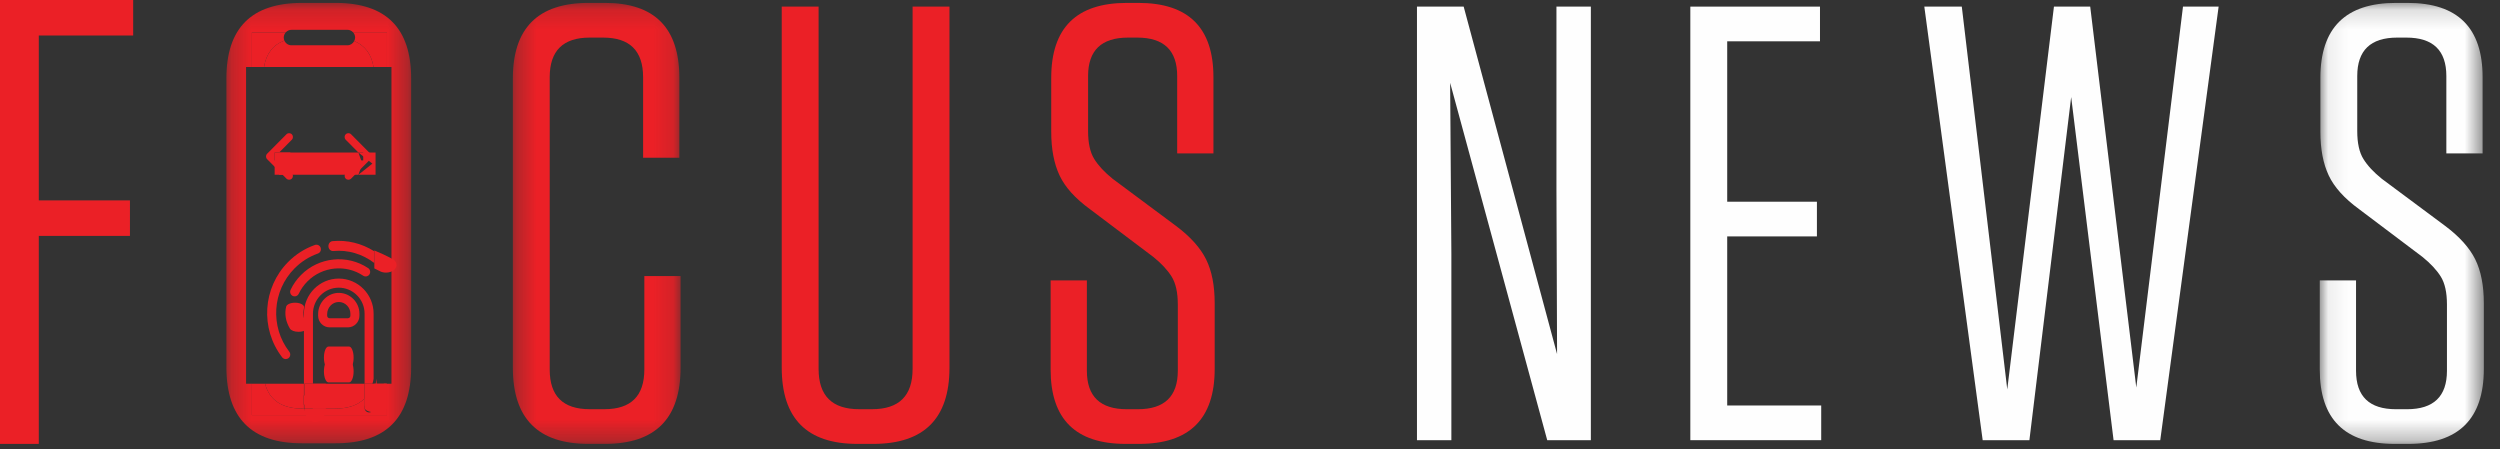 <?xml version="1.0" encoding="UTF-8" standalone="no"?>
<svg width="128px" height="23px" viewBox="0 0 128 23" version="1.1" xmlns="http://www.w3.org/2000/svg" xmlns:xlink="http://www.w3.org/1999/xlink">
    <rect x="0" y="0" width="128" height="23" fill="#333333" stroke="none"/>
    <!-- Generator: Sketch 46.2 (44496) - http://www.bohemiancoding.com/sketch -->
    <title>logo focus</title>
    <desc>Created with Sketch.</desc>
    <defs>
        <polygon id="path-1" points="0.286 22.727 8.874 22.727 8.874 0.149 0.286 0.149"></polygon>
        <polygon id="path-3" points="8.473 0.149 8.473 22.727 0.073 22.727 0.073 0.149 8.473 0.149"></polygon>
        <polygon id="path-5" points="9.687 0.149 0.227 0.149 0.227 22.697 9.687 22.697 9.687 0.149"></polygon>
    </defs>
    <g id="mobile-home-opt1" stroke="none" stroke-width="1" fill="none" fill-rule="evenodd">
        <g id="m-home-opt1" transform="translate(-123, -3134)">
            <g id="Focus-news" transform="translate(-163, 3114)">
                <g id="Group-5" transform="translate(173, 20)">
                    <g id="logo-focus" transform="translate(113, 0)">
                        <polygon id="Fill-1" fill="#EB2026" points="0 0 0 22.727 1.986 22.727 1.986 12.078 6.653 12.078 6.653 10.26 1.986 10.26 1.986 1.818 6.818 1.818 6.818 0"></polygon>
                        <g id="Group-71" transform="translate(11.364, 0)">
                            <g id="Group-4" transform="translate(14.608, 0)">
                                <mask id="mask-2" fill="white">
                                    <use xlink:href="#path-1"></use>
                                </mask>
                                <g id="Clip-3"></g>
                                <path d="M8.874,14.134 L8.874,18.827 C8.874,21.427 7.584,22.727 5.004,22.727 L4.155,22.727 C1.575,22.727 0.286,21.427 0.286,18.827 L0.286,4.017 C0.286,1.439 1.575,0.149 4.155,0.149 L5.004,0.149 C7.542,0.149 8.811,1.428 8.811,3.986 L8.811,8.077 L6.955,8.077 L6.955,3.954 C6.955,2.602 6.273,1.925 4.91,1.925 L4.218,1.925 C2.854,1.925 2.173,2.602 2.173,3.954 L2.173,18.922 C2.173,20.275 2.854,20.951 4.218,20.951 L4.973,20.951 C6.336,20.951 7.018,20.275 7.018,18.922 L7.018,14.134 L8.874,14.134 Z" id="Fill-2" fill="#EB2026" mask="url(#mask-2)"></path>
                            </g>
                            <path d="M37.249,18.827 C37.249,21.427 35.948,22.727 33.348,22.727 L32.53,22.727 C29.95,22.727 28.661,21.427 28.661,18.827 L28.661,0.339 L30.548,0.339 L30.548,18.89 C30.548,20.265 31.24,20.951 32.624,20.951 L33.285,20.951 C34.669,20.951 35.361,20.265 35.361,18.89 L35.361,0.339 L37.249,0.339 L37.249,18.827 Z" id="Fill-5" fill="#EB2026"></path>
                            <path d="M50.387,13.277 C50.681,13.87 50.828,14.62 50.828,15.529 L50.828,18.89 C50.828,21.448 49.538,22.727 46.958,22.727 L46.266,22.727 C43.707,22.727 42.428,21.459 42.428,18.922 L42.428,14.355 L44.284,14.355 L44.284,18.985 C44.284,20.296 44.965,20.952 46.329,20.952 L46.895,20.952 C48.258,20.952 48.94,20.296 48.94,18.985 L48.94,15.592 C48.94,14.979 48.835,14.504 48.625,14.165 C48.415,13.827 48.101,13.489 47.681,13.151 L44.441,10.709 C43.686,10.159 43.167,9.583 42.884,8.98 C42.601,8.378 42.459,7.633 42.459,6.745 L42.459,3.986 C42.459,1.428 43.749,0.149 46.329,0.149 L46.926,0.149 C49.485,0.149 50.764,1.417 50.764,3.954 L50.764,7.855 L48.908,7.855 L48.908,3.891 C48.908,2.581 48.227,1.925 46.863,1.925 L46.392,1.925 C45.028,1.925 44.346,2.581 44.346,3.891 L44.346,6.713 C44.346,7.327 44.451,7.802 44.661,8.14 C44.871,8.479 45.185,8.817 45.605,9.155 L48.845,11.565 C49.58,12.115 50.093,12.685 50.387,13.277" id="Fill-7" fill="#EB2026"></path>
                            <polygon id="Fill-9" fill="#FEFEFE" points="67.854 22.537 62.883 4.24 62.946 12.992 62.946 22.537 61.185 22.537 61.185 0.339 63.576 0.339 68.358 18.129 68.326 9.694 68.326 0.339 70.088 0.339 70.088 22.537"></polygon>
                            <polygon id="Fill-11" fill="#FEFEFE" points="81.819 0.339 81.819 2.115 77.069 2.115 77.069 10.328 81.662 10.328 81.662 12.104 77.069 12.104 77.069 20.761 81.882 20.761 81.882 22.537 75.181 22.537 75.181 0.339"></polygon>
                            <polygon id="Fill-13" fill="#FEFEFE" points="98.014 19.841 100.405 0.339 102.23 0.339 99.241 22.537 96.851 22.537 94.68 4.969 92.541 22.537 90.149 22.537 87.161 0.339 89.08 0.339 91.408 19.937 93.798 0.339 95.655 0.339"></polygon>
                            <g id="Group-17" transform="translate(107.335, 0)">
                                <mask id="mask-4" fill="white">
                                    <use xlink:href="#path-3"></use>
                                </mask>
                                <g id="Clip-16"></g>
                                <path d="M8.033,13.277 C8.326,13.87 8.473,14.62 8.473,15.529 L8.473,18.89 C8.473,21.448 7.183,22.727 4.603,22.727 L3.911,22.727 C1.352,22.727 0.073,21.459 0.073,18.922 L0.073,14.355 L1.93,14.355 L1.93,18.985 C1.93,20.296 2.611,20.952 3.974,20.952 L4.541,20.952 C5.904,20.952 6.585,20.296 6.585,18.985 L6.585,15.592 C6.585,14.979 6.481,14.504 6.271,14.165 C6.061,13.827 5.746,13.489 5.327,13.151 L2.087,10.709 C1.332,10.159 0.813,9.583 0.53,8.98 C0.246,8.378 0.105,7.633 0.105,6.745 L0.105,3.986 C0.105,1.428 1.395,0.149 3.974,0.149 L4.572,0.149 C7.131,0.149 8.41,1.417 8.41,3.954 L8.41,7.855 L6.554,7.855 L6.554,3.891 C6.554,2.581 5.872,1.925 4.509,1.925 L4.038,1.925 C2.674,1.925 1.992,2.581 1.992,3.891 L1.992,6.713 C1.992,7.327 2.097,7.802 2.307,8.14 C2.516,8.479 2.831,8.817 3.251,9.155 L6.491,11.565 C7.225,12.115 7.739,12.685 8.033,13.277" id="Fill-15" fill="#FEFEFE" mask="url(#mask-4)"></path>
                            </g>
                            <path d="M4.659,19.647 L4.659,20.883 C4.659,20.897 4.654,20.91 4.651,20.923 L5.76,20.923 C6.449,20.923 6.963,20.749 7.303,20.402 L7.303,19.647 L4.659,19.647 Z" id="Fill-18" fill="#EB2026"></path>
                            <path d="M6.77,2.102 C6.705,2.229 6.577,2.319 6.425,2.319 L3.558,2.319 C3.395,2.319 3.257,2.22 3.196,2.078 C2.614,2.295 2.266,2.745 2.154,3.429 L7.76,3.429 C7.652,2.767 7.319,2.327 6.77,2.102" id="Fill-20" fill="#EB2026"></path>
                            <path d="M4.197,20.716 L4.183,20.716 L4.183,20.25 L4.197,20.25 L4.197,19.647 L2.208,19.647 C2.433,20.494 3.076,20.923 4.154,20.923 L4.205,20.923 C4.203,20.91 4.197,20.897 4.197,20.883 L4.197,20.716 Z" id="Fill-22" fill="#EB2026"></path>
                            <g id="Group-26">
                                <mask id="mask-6" fill="white">
                                    <use xlink:href="#path-5"></use>
                                </mask>
                                <g id="Clip-25"></g>
                                <path d="M8.679,19.647 L8.449,19.647 L8.449,21.25 L1.534,21.25 L1.534,19.647 L1.235,19.647 L1.235,3.429 L1.534,3.429 L1.534,1.65 L3.274,1.65 C3.346,1.575 3.446,1.526 3.558,1.526 L6.425,1.526 C6.537,1.526 6.637,1.575 6.709,1.65 L8.449,1.65 L8.449,3.429 L8.679,3.429 L8.679,19.647 Z M5.823,0.149 L4.092,0.149 C1.515,0.149 0.227,1.437 0.227,4.012 L0.227,18.802 C0.227,21.399 1.515,22.697 4.092,22.697 L5.823,22.697 C8.399,22.697 9.687,21.399 9.687,18.802 L9.687,4.012 C9.687,1.437 8.399,0.149 5.823,0.149 L5.823,0.149 Z" id="Fill-24" fill="#EB2026" mask="url(#mask-6)"></path>
                            </g>
                            <path d="M6.77,2.102 C7.319,2.327 7.652,2.767 7.76,3.429 L8.449,3.429 L8.449,1.65 L6.709,1.65 C6.776,1.721 6.818,1.817 6.818,1.922 C6.818,1.988 6.798,2.047 6.77,2.102" id="Fill-27" fill="#EB2026"></path>
                            <path d="M7.765,19.758 L7.765,20.25 L7.765,20.716 L7.765,20.883 C7.765,21.012 7.662,21.116 7.534,21.116 C7.407,21.116 7.303,21.012 7.303,20.883 L7.303,20.402 C6.963,20.749 6.449,20.924 5.76,20.924 L4.651,20.924 C4.631,21.032 4.542,21.116 4.428,21.116 C4.315,21.116 4.225,21.032 4.205,20.924 L4.154,20.924 C3.076,20.924 2.433,20.494 2.208,19.647 L1.534,19.647 L1.534,21.25 L8.449,21.25 L8.449,19.647 L7.765,19.647 L7.765,19.758 Z" id="Fill-29" fill="#EB2026"></path>
                            <path d="M3.196,2.078 C3.176,2.03 3.164,1.978 3.164,1.922 C3.164,1.817 3.207,1.722 3.274,1.651 L1.534,1.651 L1.534,3.429 L2.154,3.429 C2.266,2.745 2.614,2.295 3.196,2.078" id="Fill-31" fill="#EB2026"></path>
                            <path d="M4.203,15.759 C4.233,15.631 4.052,15.515 3.798,15.5 C3.544,15.485 3.315,15.577 3.286,15.704 C3.197,16.083 3.263,16.459 3.479,16.823 C3.54,16.924 3.723,16.989 3.922,16.989 C3.966,16.989 4.01,16.986 4.055,16.979 C4.299,16.942 4.437,16.812 4.364,16.689 C4.184,16.386 4.13,16.073 4.203,15.759" id="Fill-33" fill="#EB2026"></path>
                            <path d="M3.514,14.84 C3.459,14.956 3.508,15.095 3.623,15.151 C3.655,15.166 3.689,15.174 3.723,15.174 C3.809,15.174 3.892,15.125 3.931,15.041 C4.042,14.807 4.192,14.595 4.375,14.409 C5.135,13.644 6.336,13.52 7.231,14.116 C7.337,14.186 7.481,14.157 7.551,14.05 C7.621,13.942 7.592,13.798 7.485,13.727 C6.408,13.01 4.963,13.158 4.048,14.08 C3.827,14.302 3.647,14.558 3.514,14.84" id="Fill-35" fill="#EB2026"></path>
                            <path d="M3.715,13.743 C4.057,13.398 4.46,13.142 4.912,12.981 C5.033,12.938 5.096,12.805 5.054,12.684 C5.011,12.563 4.879,12.499 4.759,12.542 C4.241,12.726 3.779,13.019 3.388,13.414 C2.082,14.73 1.951,16.828 3.083,18.295 C3.129,18.354 3.197,18.385 3.266,18.385 C3.316,18.385 3.366,18.369 3.408,18.336 C3.509,18.257 3.527,18.111 3.448,18.009 C2.459,16.727 2.574,14.894 3.715,13.743" id="Fill-37" fill="#EB2026"></path>
                            <path d="M5.662,12.346 C5.535,12.358 5.441,12.481 5.452,12.622 C5.463,12.761 5.575,12.865 5.702,12.853 C6.451,12.781 7.19,13.001 7.802,13.467 L7.802,12.867 C7.157,12.46 6.414,12.274 5.662,12.346" id="Fill-39" fill="#EB2026"></path>
                            <path d="M8.075,13.879 C8.172,13.933 8.286,13.958 8.4,13.958 C8.562,13.958 8.722,13.905 8.828,13.805 C9.008,13.634 8.962,13.389 8.726,13.259 C8.431,13.096 8.12,12.954 7.802,12.822 L7.802,13.742 C7.893,13.788 7.986,13.83 8.075,13.879" id="Fill-41" fill="#EB2026"></path>
                            <path d="M6.576,16.166 C6.576,16.237 6.519,16.294 6.448,16.294 L5.514,16.294 C5.444,16.294 5.386,16.237 5.386,16.166 L5.386,16.08 C5.386,15.914 5.455,15.752 5.573,15.633 C5.685,15.522 5.83,15.462 5.982,15.462 C5.985,15.462 5.988,15.462 5.992,15.462 C6.314,15.467 6.576,15.736 6.576,16.061 L6.576,16.166 Z M5.999,14.996 C5.72,14.991 5.453,15.1 5.249,15.302 C5.042,15.506 4.924,15.79 4.924,16.08 L4.924,16.166 C4.924,16.494 5.189,16.761 5.514,16.761 L6.448,16.761 C6.774,16.761 7.039,16.494 7.039,16.166 L7.039,16.061 C7.039,15.484 6.572,15.005 5.999,14.996 L5.999,14.996 Z" id="Fill-43" fill="#EB2026"></path>
                            <path d="M6.51,17.744 L5.452,17.744 C5.325,17.744 5.221,17.998 5.221,18.312 C5.221,18.625 5.325,18.88 5.452,18.88 L6.51,18.88 C6.638,18.88 6.741,18.625 6.741,18.312 C6.741,17.998 6.638,17.744 6.51,17.744" id="Fill-45" fill="#EB2026"></path>
                            <path d="M6.51,18.443 L5.452,18.443 C5.325,18.443 5.221,18.698 5.221,19.012 C5.221,19.325 5.325,19.579 5.452,19.579 L6.51,19.579 C6.638,19.579 6.741,19.325 6.741,19.012 C6.741,18.698 6.638,18.443 6.51,18.443" id="Fill-47" fill="#EB2026"></path>
                            <path d="M7.303,19.647 L7.303,20.784 C7.843,20.49 8.211,20.106 8.439,19.647 L7.303,19.647 Z" id="Fill-49" fill="#EB2026"></path>
                            <path d="M5.319,19.647 L4.216,19.647 L4.216,20.25 L4.183,20.25 L4.183,20.716 L4.216,20.716 L4.216,20.883 C4.216,20.897 4.231,20.91 4.236,20.923 L5.3,20.923 C5.306,20.91 5.319,20.897 5.319,20.883 L5.319,19.647 Z" id="Fill-51" fill="#EB2026"></path>
                            <path d="M7.303,20.402 L7.303,20.883 C7.303,21.011 7.557,21.116 7.871,21.116 C8.185,21.116 8.439,21.011 8.439,20.883 L8.439,20.716 L8.439,20.25 L8.439,19.758 L8.439,19.647 L8.293,19.647 C8.094,19.952 7.774,20.207 7.303,20.402" id="Fill-53" fill="#EB2026"></path>
                            <path d="M4.773,21.606 C5.062,21.606 5.291,21.309 5.342,20.923 L4.205,20.923 C4.256,21.309 4.485,21.606 4.773,21.606" id="Fill-55" fill="#EB2026"></path>
                            <path d="M7.765,18.591 L7.765,18.293 L7.765,18.21 L7.765,17.46 L7.765,17.123 L7.765,16.061 C7.765,15.07 6.965,14.263 5.981,14.263 C4.997,14.263 4.197,15.07 4.197,16.061 L4.197,19.647 L4.659,19.647 L4.659,16.061 C4.659,15.327 5.252,14.729 5.981,14.729 C6.71,14.729 7.303,15.327 7.303,16.061 L7.303,17.123 L7.303,17.46 L7.303,18.293 L7.303,18.591 L7.303,19.647 L7.706,19.647 C7.728,19.564 7.752,19.483 7.765,19.392 L7.765,19.292 L7.765,18.591 Z" id="Fill-57" fill="#EB2026"></path>
                            <path d="M7.919,20.299 L7.919,19.392 C7.87,19.715 7.784,20.004 7.706,20.299 L7.919,20.299 Z" id="Fill-59" fill="#EB2026"></path>
                            <path d="M7.233,8.212 L6.987,8.212 L6.337,8.867 C6.261,8.944 6.261,9.068 6.337,9.145 C6.413,9.222 6.537,9.222 6.613,9.145 L7.601,8.15 C7.677,8.073 7.677,7.948 7.601,7.872 L6.613,6.876 C6.537,6.799 6.413,6.799 6.337,6.876 C6.261,6.953 6.261,7.078 6.337,7.155 L6.987,7.81 L7.233,7.81 L7.233,8.212 Z" id="Fill-61" fill="#EB2026"></path>
                            <path d="M2.313,8.15 L3.301,9.145 C3.377,9.222 3.501,9.222 3.577,9.145 C3.653,9.068 3.653,8.943 3.577,8.867 L2.927,8.212 L2.698,8.212 L2.698,7.81 L2.927,7.81 L3.577,7.155 C3.653,7.078 3.653,6.953 3.577,6.876 C3.501,6.799 3.377,6.799 3.301,6.876 L2.313,7.871 C2.237,7.948 2.237,8.073 2.313,8.15" id="Fill-63" fill="#EB2026"></path>
                            <polygon id="Fill-65" fill="#EB2026" points="2.927 8.946 6.987 8.946 7.187 8.378 6.987 7.81 2.927 7.81 2.728 8.378"></polygon>
                            <polygon id="Fill-67" fill="#EB2026" points="6.987 8.946 7.865 8.946 7.865 7.81 6.987 7.81 7.701 8.378"></polygon>
                            <polygon id="Fill-69" fill="#EB2026" points="2.698 8.946 3.517 8.946 2.803 8.378 3.517 7.81 2.698 7.81"></polygon>
                        </g>
                    </g>
                </g>
            </g>
        </g>
    </g>
</svg>